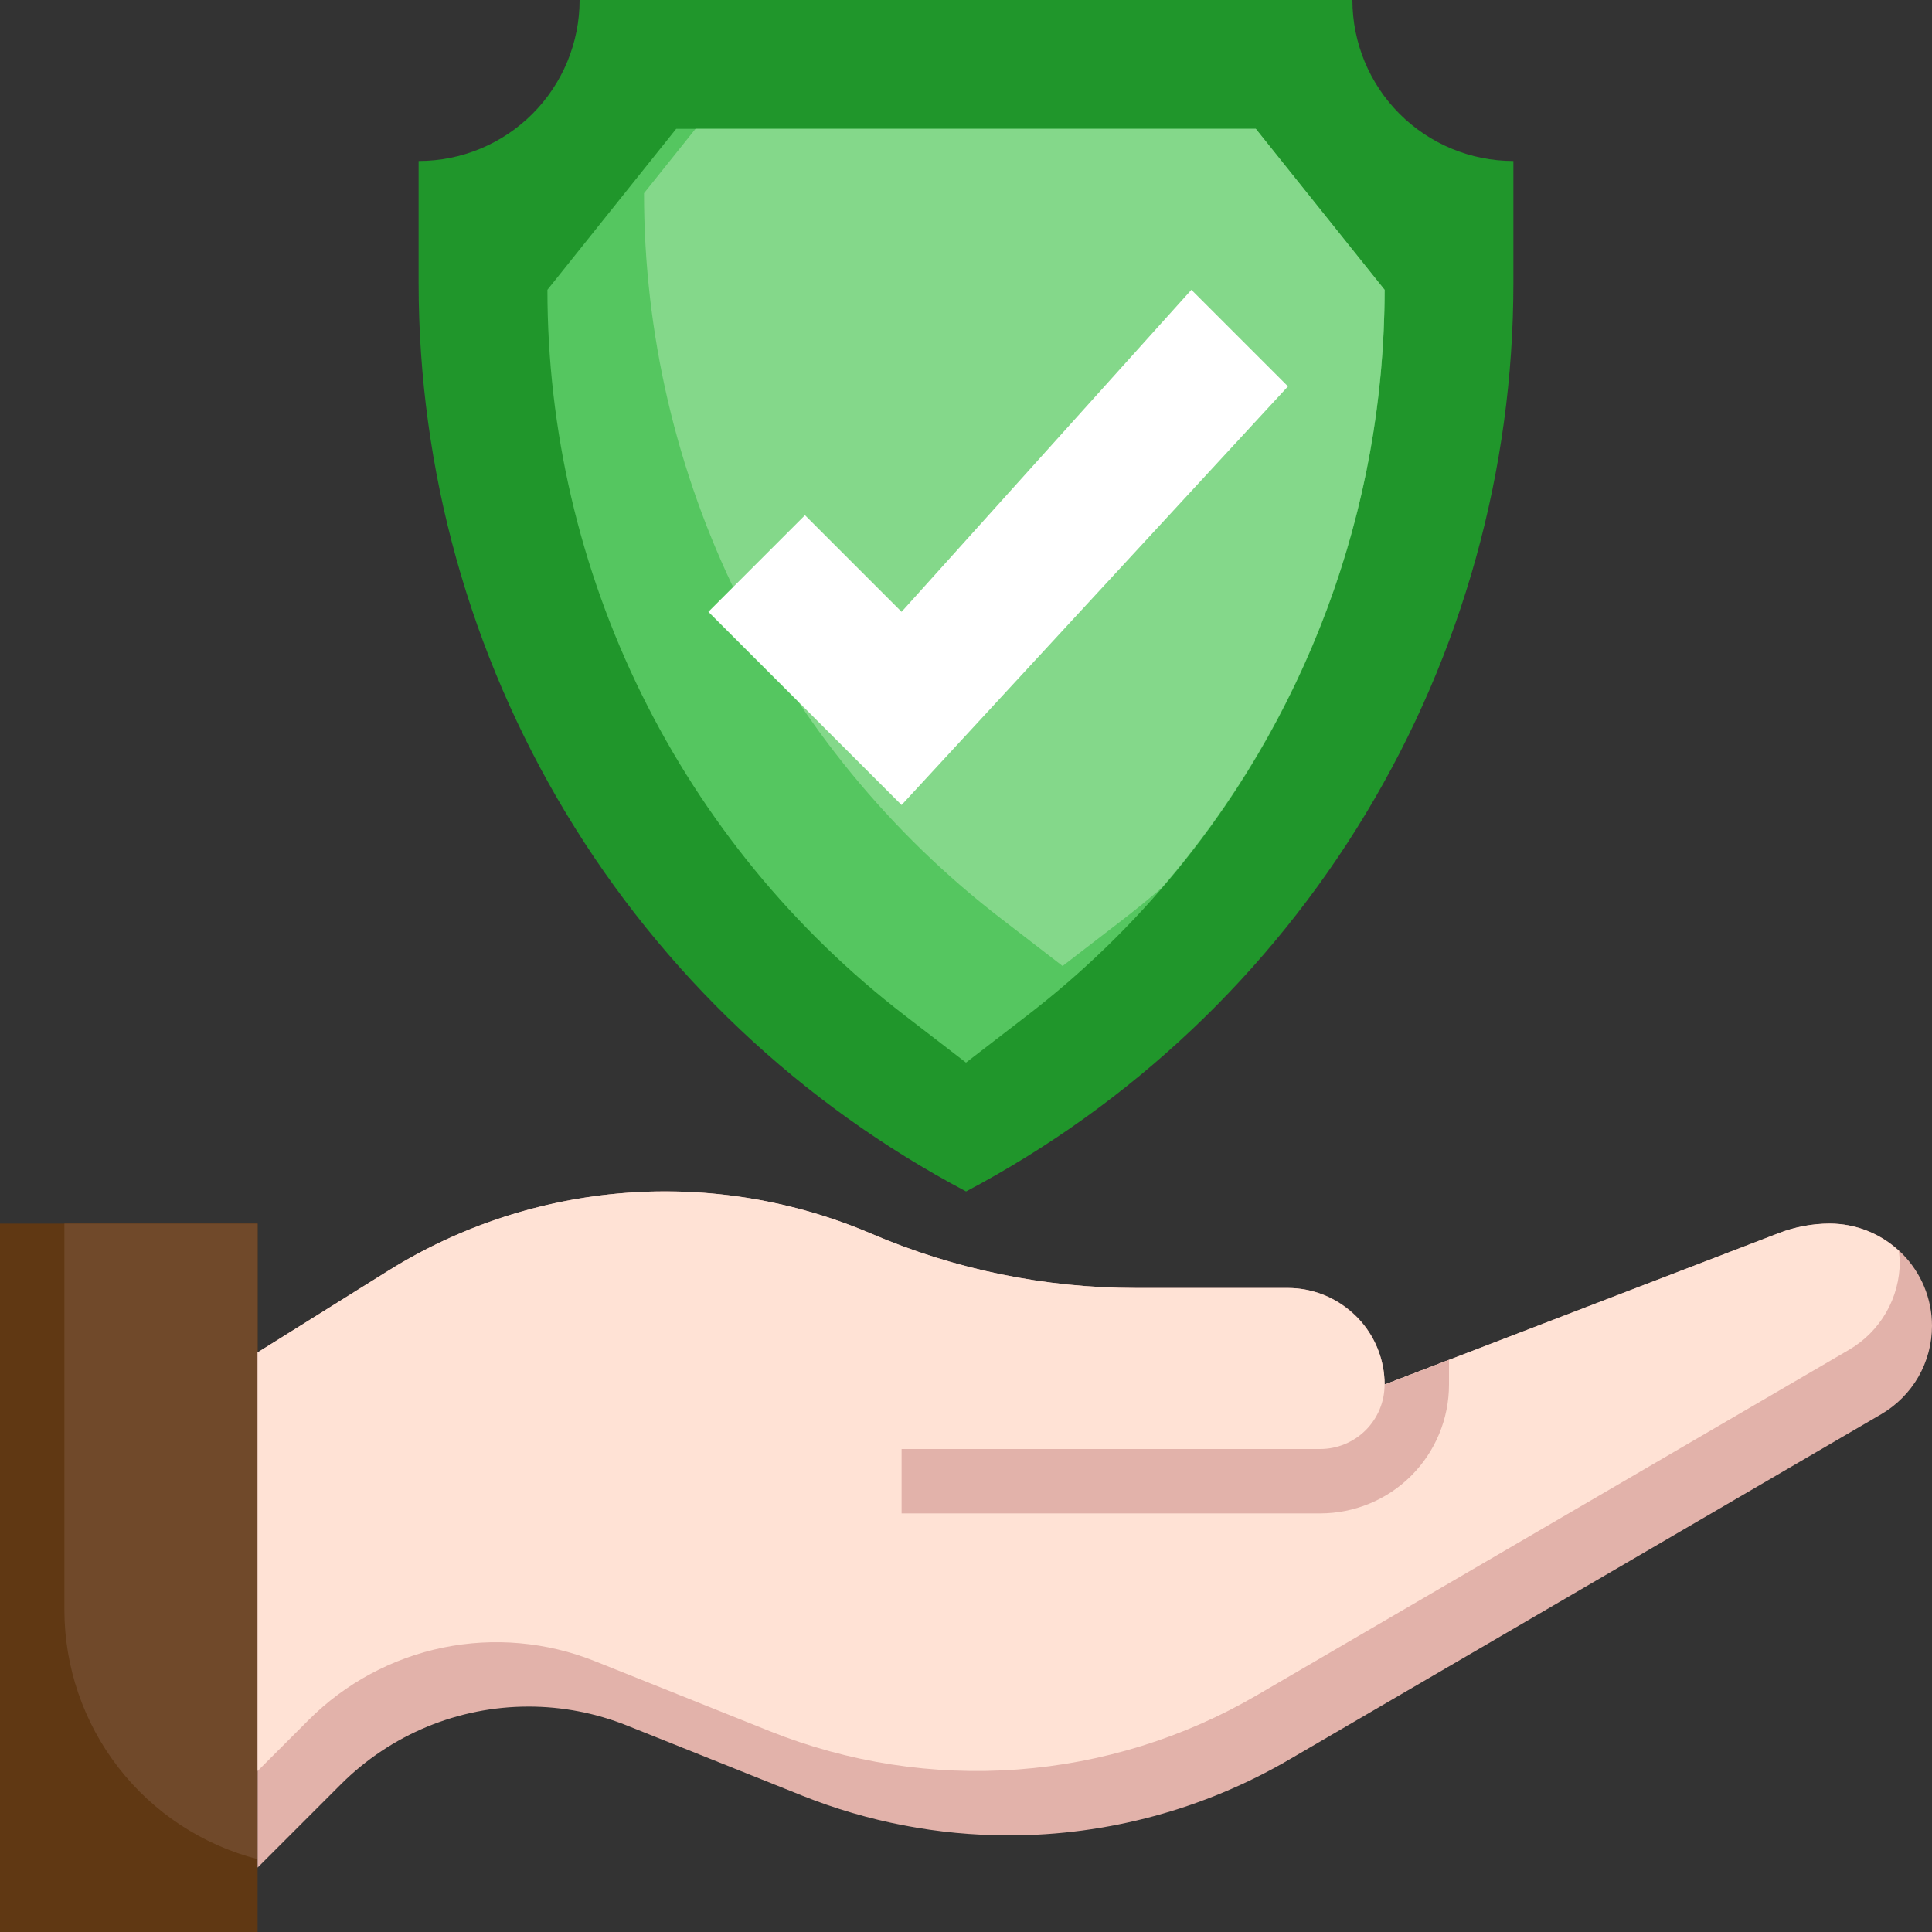 <svg width="70" height="70" viewBox="0 0 70 70" fill="none" xmlns="http://www.w3.org/2000/svg">
<rect x="0" y="0" width="70" height="70" fill="#333333" stroke="none"/>
<path d="M0 44.334H9.333V70H0V44.334Z" fill="#603813"/>
<path d="M2.333 58.334C2.336 60.401 3.024 62.409 4.291 64.043C5.558 65.677 7.332 66.844 9.334 67.361V44.334H2.333V58.334Z" fill="#70492A"/>
<path d="M9.334 49L14.054 46.049C17.069 44.165 20.552 43.166 24.107 43.166C26.674 43.167 29.214 43.689 31.574 44.701C34.603 45.998 37.864 46.667 41.159 46.666H46.667C47.595 46.666 48.485 47.035 49.142 47.692C49.798 48.348 50.167 49.238 50.167 50.166L64.436 44.683C65.029 44.453 65.659 44.334 66.295 44.333C66.781 44.333 67.263 44.429 67.713 44.615C68.162 44.801 68.571 45.074 68.915 45.418C69.259 45.763 69.532 46.171 69.718 46.62C69.904 47.07 70 47.552 70 48.038C70 48.686 69.83 49.322 69.508 49.884C69.185 50.445 68.721 50.912 68.162 51.239L46.709 63.754C43.625 65.552 40.119 66.5 36.55 66.5C33.985 66.499 31.443 66.01 29.062 65.058L22.719 62.52C21.583 62.066 20.372 61.833 19.149 61.833C16.599 61.833 14.154 62.846 12.352 64.648L9.334 67.666" fill="#E2B2AA"/>
<path d="M68.795 45.319C68.116 44.687 67.223 44.335 66.295 44.333C65.659 44.334 65.029 44.453 64.436 44.683L50.167 50.167C50.166 49.268 49.818 48.405 49.196 47.757C49.126 47.684 49.048 47.619 48.972 47.551C48.338 46.984 47.518 46.669 46.667 46.667H41.159C37.865 46.667 34.606 45.998 31.578 44.701C28.765 43.495 25.702 42.988 22.65 43.222C19.599 43.457 16.649 44.427 14.054 46.049L9.334 49V64.167L11.185 62.315C12.515 60.985 14.207 60.075 16.049 59.696C17.892 59.318 19.805 59.489 21.552 60.187L27.895 62.725C30.742 63.863 33.811 64.338 36.869 64.112C39.927 63.886 42.894 62.965 45.542 61.42L66.995 48.905C67.554 48.579 68.018 48.112 68.341 47.55C68.664 46.989 68.833 46.353 68.834 45.705C68.827 45.576 68.814 45.447 68.795 45.319Z" fill="#FFE2D5"/>
<path d="M47.833 52.5H32.666V54.833H47.833C49.071 54.833 50.258 54.342 51.133 53.467C52.008 52.591 52.5 51.404 52.5 50.167V49.27L50.166 50.167C50.166 50.785 49.921 51.379 49.483 51.817C49.045 52.254 48.452 52.5 47.833 52.5Z" fill="#E2B2AA"/>
<path d="M35 43.167C29.014 40.003 24.005 35.267 20.51 29.468C17.015 23.669 15.168 17.027 15.167 10.256V5.833C16.714 5.833 18.198 5.219 19.291 4.125C20.385 3.031 21 1.547 21 0H49C49 1.547 49.615 3.031 50.709 4.125C51.803 5.219 53.286 5.833 54.833 5.833V10.256C54.833 17.026 52.986 23.668 49.493 29.466C45.999 35.265 40.99 40.002 35.006 43.167H35Z" fill="#20962B"/>
<path d="M35 38.5L32.783 36.792C28.755 33.694 25.493 29.712 23.247 25.154C21.002 20.595 19.834 15.581 19.834 10.5L24.5 4.667H45.5L50.167 10.5C50.166 15.581 48.998 20.595 46.753 25.154C44.508 29.712 41.245 33.694 37.217 36.792L35 38.5Z" fill="#55C660"/>
<path d="M45.5 4.667H25.2L23.334 7C23.334 12.081 24.502 17.095 26.747 21.654C28.993 26.212 32.255 30.194 36.283 33.292L38.5 35L40.717 33.292C41.184 32.932 41.639 32.558 42.083 32.176C47.293 26.156 50.162 18.462 50.167 10.5L45.5 4.667Z" fill="#84D88A"/>
<path d="M32.666 29.167L46.666 14L43.166 10.5L32.666 22.167L29.166 18.667L25.666 22.167L32.666 29.167Z" fill="white"/>
</svg>

